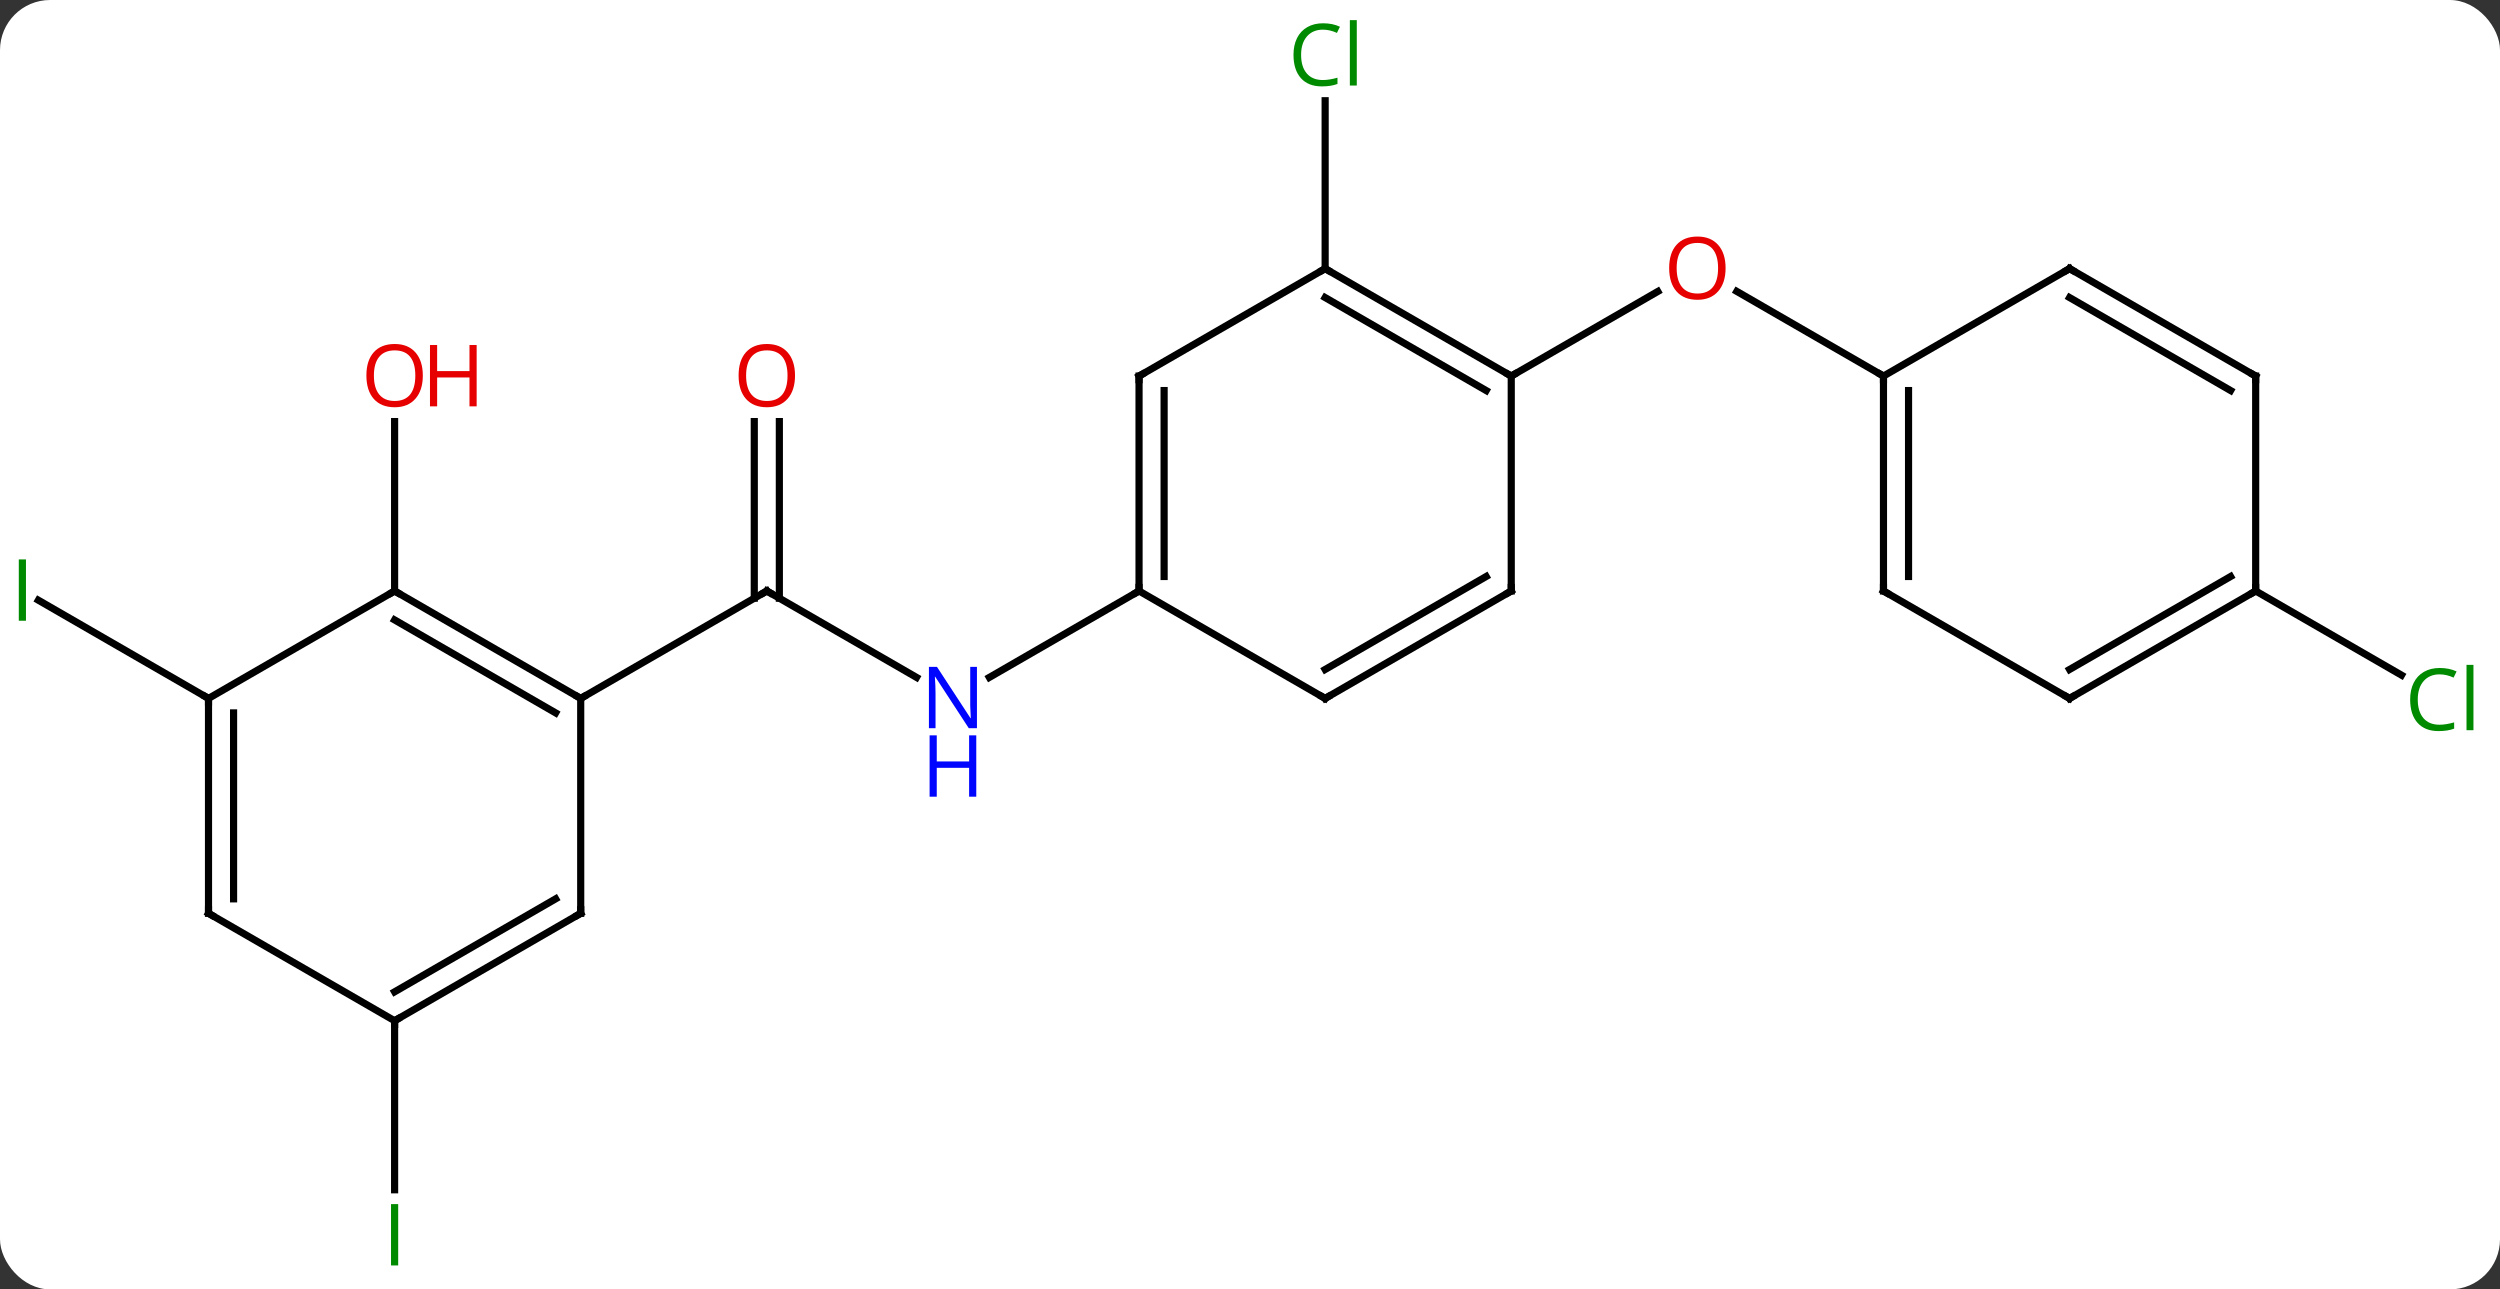 <svg width="349" viewBox="0 0 349 180" style="fill-opacity:1; color-rendering:auto; color-interpolation:auto; text-rendering:auto; stroke:black; stroke-linecap:square; stroke-miterlimit:10; shape-rendering:auto; stroke-opacity:1; fill:black; stroke-dasharray:none; font-weight:normal; stroke-width:1; font-family:'Open Sans'; font-style:normal; stroke-linejoin:miter; font-size:12; stroke-dashoffset:0; image-rendering:auto;" height="180" class="cas-substance-image" xmlns:xlink="http://www.w3.org/1999/xlink" xmlns="http://www.w3.org/2000/svg"><rect x="0" y="0" width="349" height="180" fill="#333333" stroke="none"/><svg class="cas-substance-single-component"><rect y="0" x="0" width="349" stroke="none" ry="7" rx="7" height="180" fill="white" class="cas-substance-group"/><svg y="0" x="0" width="349" viewBox="0 0 349 180" style="fill:black;" height="180" class="cas-substance-single-component-image"><svg><g><g transform="translate(172,90)" style="text-rendering:geometricPrecision; color-rendering:optimizeQuality; color-interpolation:linearRGB; stroke-linecap:butt; image-rendering:optimizeQuality;"><line y2="4.565" y1="-7.5" x2="-44.054" x1="-64.953" style="fill:none;"/><line y2="-31.148" y1="-6.49" x2="-63.203" x1="-63.203" style="fill:none;"/><line y2="-31.148" y1="-6.49" x2="-66.703" x1="-66.703" style="fill:none;"/><line y2="7.5" y1="-7.5" x2="-90.933" x1="-64.953" style="fill:none;"/><line y2="-7.5" y1="4.565" x2="-12.99" x1="-33.886" style="fill:none;"/><line y2="-7.5" y1="-31.148" x2="-116.913" x1="-116.913" style="fill:none;"/><line y2="7.5" y1="-6.211" x2="-142.893" x1="-166.644" style="fill:none;"/><line y2="52.5" y1="76.094" x2="-116.913" x1="-116.913" style="fill:none;"/><line y2="-52.5" y1="-75.938" x2="12.99" x1="12.99" style="fill:none;"/><line y2="-37.5" y1="-49.311" x2="38.97" x1="59.43" style="fill:none;"/><line y2="-37.5" y1="-49.321" x2="90.933" x1="70.458" style="fill:none;"/><line y2="-7.5" y1="4.253" x2="142.893" x1="163.252" style="fill:none;"/><line y2="-7.5" y1="7.5" x2="-116.913" x1="-90.933" style="fill:none;"/><line y2="-3.458" y1="9.521" x2="-116.913" x1="-94.433" style="fill:none;"/><line y2="37.5" y1="7.5" x2="-90.933" x1="-90.933" style="fill:none;"/><line y2="7.5" y1="-7.5" x2="-142.893" x1="-116.913" style="fill:none;"/><line y2="52.5" y1="37.5" x2="-116.913" x1="-90.933" style="fill:none;"/><line y2="48.459" y1="35.479" x2="-116.913" x1="-94.433" style="fill:none;"/><line y2="37.5" y1="7.5" x2="-142.893" x1="-142.893" style="fill:none;"/><line y2="35.479" y1="9.521" x2="-139.393" x1="-139.393" style="fill:none;"/><line y2="37.5" y1="52.5" x2="-142.893" x1="-116.913" style="fill:none;"/><line y2="-37.5" y1="-7.5" x2="-12.99" x1="-12.99" style="fill:none;"/><line y2="-35.479" y1="-9.521" x2="-9.49" x1="-9.49" style="fill:none;"/><line y2="7.5" y1="-7.5" x2="12.99" x1="-12.99" style="fill:none;"/><line y2="-52.5" y1="-37.5" x2="12.99" x1="-12.99" style="fill:none;"/><line y2="-7.5" y1="7.5" x2="38.97" x1="12.99" style="fill:none;"/><line y2="-9.521" y1="3.458" x2="35.47" x1="12.99" style="fill:none;"/><line y2="-37.5" y1="-52.5" x2="38.97" x1="12.99" style="fill:none;"/><line y2="-35.479" y1="-48.459" x2="35.47" x1="12.99" style="fill:none;"/><line y2="-37.5" y1="-7.5" x2="38.97" x1="38.97" style="fill:none;"/><line y2="-7.5" y1="-37.5" x2="90.933" x1="90.933" style="fill:none;"/><line y2="-9.521" y1="-35.479" x2="94.433" x1="94.433" style="fill:none;"/><line y2="-52.5" y1="-37.5" x2="116.913" x1="90.933" style="fill:none;"/><line y2="7.5" y1="-7.5" x2="116.913" x1="90.933" style="fill:none;"/><line y2="-37.5" y1="-52.5" x2="142.893" x1="116.913" style="fill:none;"/><line y2="-35.479" y1="-48.459" x2="139.393" x1="116.913" style="fill:none;"/><line y2="-7.5" y1="7.5" x2="142.893" x1="116.913" style="fill:none;"/><line y2="-9.521" y1="3.458" x2="139.393" x1="116.913" style="fill:none;"/><line y2="-7.5" y1="-37.5" x2="142.893" x1="142.893" style="fill:none;"/><path style="fill:none; stroke-miterlimit:5;" d="M-64.52 -7.25 L-64.953 -7.5 L-65.386 -7.25"/></g><g transform="translate(172,90)" style="stroke-linecap:butt; fill:rgb(0,5,255); text-rendering:geometricPrecision; color-rendering:optimizeQuality; image-rendering:optimizeQuality; font-family:'Open Sans'; stroke:rgb(0,5,255); color-interpolation:linearRGB; stroke-miterlimit:5;"><path style="stroke:none;" d="M-35.618 11.656 L-36.759 11.656 L-41.447 4.469 L-41.493 4.469 Q-41.4 5.734 -41.4 6.781 L-41.4 11.656 L-42.322 11.656 L-42.322 3.094 L-41.197 3.094 L-36.525 10.25 L-36.478 10.25 Q-36.478 10.094 -36.525 9.234 Q-36.572 8.375 -36.556 8 L-36.556 3.094 L-35.618 3.094 L-35.618 11.656 Z"/><path style="stroke:none;" d="M-35.712 21.219 L-36.712 21.219 L-36.712 17.188 L-41.228 17.188 L-41.228 21.219 L-42.228 21.219 L-42.228 12.656 L-41.228 12.656 L-41.228 16.297 L-36.712 16.297 L-36.712 12.656 L-35.712 12.656 L-35.712 21.219 Z"/><path style="fill:rgb(230,0,0); stroke:none;" d="M-61.016 -37.57 Q-61.016 -35.508 -62.055 -34.328 Q-63.094 -33.148 -64.937 -33.148 Q-66.828 -33.148 -67.859 -34.312 Q-68.891 -35.477 -68.891 -37.586 Q-68.891 -39.68 -67.859 -40.828 Q-66.828 -41.977 -64.937 -41.977 Q-63.078 -41.977 -62.047 -40.805 Q-61.016 -39.633 -61.016 -37.57 ZM-67.844 -37.57 Q-67.844 -35.836 -67.101 -34.93 Q-66.359 -34.023 -64.937 -34.023 Q-63.516 -34.023 -62.789 -34.922 Q-62.062 -35.82 -62.062 -37.57 Q-62.062 -39.305 -62.789 -40.195 Q-63.516 -41.086 -64.937 -41.086 Q-66.359 -41.086 -67.101 -40.188 Q-67.844 -39.289 -67.844 -37.57 Z"/><path style="fill:rgb(230,0,0); stroke:none;" d="M-112.975 -37.57 Q-112.975 -35.508 -114.015 -34.328 Q-115.054 -33.148 -116.897 -33.148 Q-118.788 -33.148 -119.819 -34.312 Q-120.85 -35.477 -120.85 -37.586 Q-120.85 -39.68 -119.819 -40.828 Q-118.788 -41.977 -116.897 -41.977 Q-115.038 -41.977 -114.007 -40.805 Q-112.975 -39.633 -112.975 -37.57 ZM-119.804 -37.57 Q-119.804 -35.836 -119.061 -34.93 Q-118.319 -34.023 -116.897 -34.023 Q-115.475 -34.023 -114.749 -34.922 Q-114.022 -35.82 -114.022 -37.57 Q-114.022 -39.305 -114.749 -40.195 Q-115.475 -41.086 -116.897 -41.086 Q-118.319 -41.086 -119.061 -40.188 Q-119.804 -39.289 -119.804 -37.57 Z"/><path style="fill:rgb(230,0,0); stroke:none;" d="M-105.46 -33.273 L-106.46 -33.273 L-106.46 -37.305 L-110.975 -37.305 L-110.975 -33.273 L-111.975 -33.273 L-111.975 -41.836 L-110.975 -41.836 L-110.975 -38.195 L-106.46 -38.195 L-106.46 -41.836 L-105.46 -41.836 L-105.46 -33.273 Z"/><path style="fill:rgb(0,138,0); stroke:none;" d="M-169.376 -3.344 L-169.376 -11.906 L-168.376 -11.906 L-168.376 -3.344 L-169.376 -3.344 Z"/><path style="fill:rgb(0,138,0); stroke:none;" d="M-117.413 86.656 L-117.413 78.094 L-116.413 78.094 L-116.413 86.656 L-117.413 86.656 Z"/><path style="fill:rgb(0,138,0); stroke:none;" d="M12.681 -85.859 Q11.275 -85.859 10.455 -84.922 Q9.634 -83.984 9.634 -82.344 Q9.634 -80.672 10.424 -79.75 Q11.213 -78.828 12.666 -78.828 Q13.572 -78.828 14.713 -79.156 L14.713 -78.281 Q13.822 -77.938 12.525 -77.938 Q10.634 -77.938 9.603 -79.094 Q8.572 -80.25 8.572 -82.359 Q8.572 -83.688 9.064 -84.68 Q9.556 -85.672 10.494 -86.211 Q11.431 -86.75 12.697 -86.75 Q14.041 -86.75 15.056 -86.266 L14.634 -85.406 Q13.65 -85.859 12.681 -85.859 ZM17.408 -78.062 L16.439 -78.062 L16.439 -87.188 L17.408 -87.188 L17.408 -78.062 Z"/><path style="fill:rgb(230,0,0); stroke:none;" d="M68.891 -52.57 Q68.891 -50.508 67.851 -49.328 Q66.812 -48.148 64.969 -48.148 Q63.078 -48.148 62.047 -49.312 Q61.016 -50.477 61.016 -52.586 Q61.016 -54.68 62.047 -55.828 Q63.078 -56.977 64.969 -56.977 Q66.828 -56.977 67.859 -55.805 Q68.891 -54.633 68.891 -52.57 ZM62.062 -52.57 Q62.062 -50.836 62.805 -49.93 Q63.547 -49.023 64.969 -49.023 Q66.391 -49.023 67.117 -49.922 Q67.844 -50.82 67.844 -52.57 Q67.844 -54.305 67.117 -55.195 Q66.391 -56.086 64.969 -56.086 Q63.547 -56.086 62.805 -55.188 Q62.062 -54.289 62.062 -52.57 Z"/><path style="fill:rgb(0,138,0); stroke:none;" d="M168.567 4.141 Q167.161 4.141 166.341 5.078 Q165.52 6.016 165.52 7.656 Q165.52 9.328 166.31 10.25 Q167.099 11.172 168.552 11.172 Q169.458 11.172 170.599 10.844 L170.599 11.719 Q169.708 12.062 168.411 12.062 Q166.52 12.062 165.489 10.906 Q164.458 9.75 164.458 7.641 Q164.458 6.312 164.95 5.32 Q165.442 4.328 166.38 3.789 Q167.317 3.25 168.583 3.25 Q169.927 3.25 170.942 3.734 L170.52 4.594 Q169.536 4.141 168.567 4.141 ZM173.294 11.938 L172.325 11.938 L172.325 2.812 L173.294 2.812 L173.294 11.938 Z"/><path style="fill:none; stroke:black;" d="M-91.366 7.25 L-90.933 7.5 L-90.5 7.25"/><path style="fill:none; stroke:black;" d="M-116.48 -7.25 L-116.913 -7.5 L-117.346 -7.25"/><path style="fill:none; stroke:black;" d="M-90.933 37 L-90.933 37.5 L-91.366 37.75"/><path style="fill:none; stroke:black;" d="M-142.893 8 L-142.893 7.5 L-143.326 7.25"/><path style="fill:none; stroke:black;" d="M-116.48 52.25 L-116.913 52.5 L-116.913 53"/><path style="fill:none; stroke:black;" d="M-142.893 37 L-142.893 37.5 L-142.46 37.75"/><path style="fill:none; stroke:black;" d="M-12.99 -8 L-12.99 -7.5 L-13.423 -7.25"/><path style="fill:none; stroke:black;" d="M-12.99 -37 L-12.99 -37.5 L-12.557 -37.75"/><path style="fill:none; stroke:black;" d="M12.557 7.25 L12.99 7.5 L13.423 7.25"/><path style="fill:none; stroke:black;" d="M13.423 -52.25 L12.99 -52.5 L12.557 -52.25"/><path style="fill:none; stroke:black;" d="M38.537 -7.25 L38.97 -7.5 L38.97 -8"/><path style="fill:none; stroke:black;" d="M38.537 -37.75 L38.97 -37.5 L39.403 -37.75"/><path style="fill:none; stroke:black;" d="M90.933 -37 L90.933 -37.5 L90.5 -37.75"/><path style="fill:none; stroke:black;" d="M90.933 -8 L90.933 -7.5 L91.366 -7.25"/><path style="fill:none; stroke:black;" d="M116.48 -52.25 L116.913 -52.5 L117.346 -52.25"/><path style="fill:none; stroke:black;" d="M116.48 7.25 L116.913 7.5 L117.346 7.25"/><path style="fill:none; stroke:black;" d="M142.46 -37.75 L142.893 -37.5 L142.893 -37"/><path style="fill:none; stroke:black;" d="M142.46 -7.25 L142.893 -7.5 L142.893 -8"/></g></g></svg></svg></svg></svg>